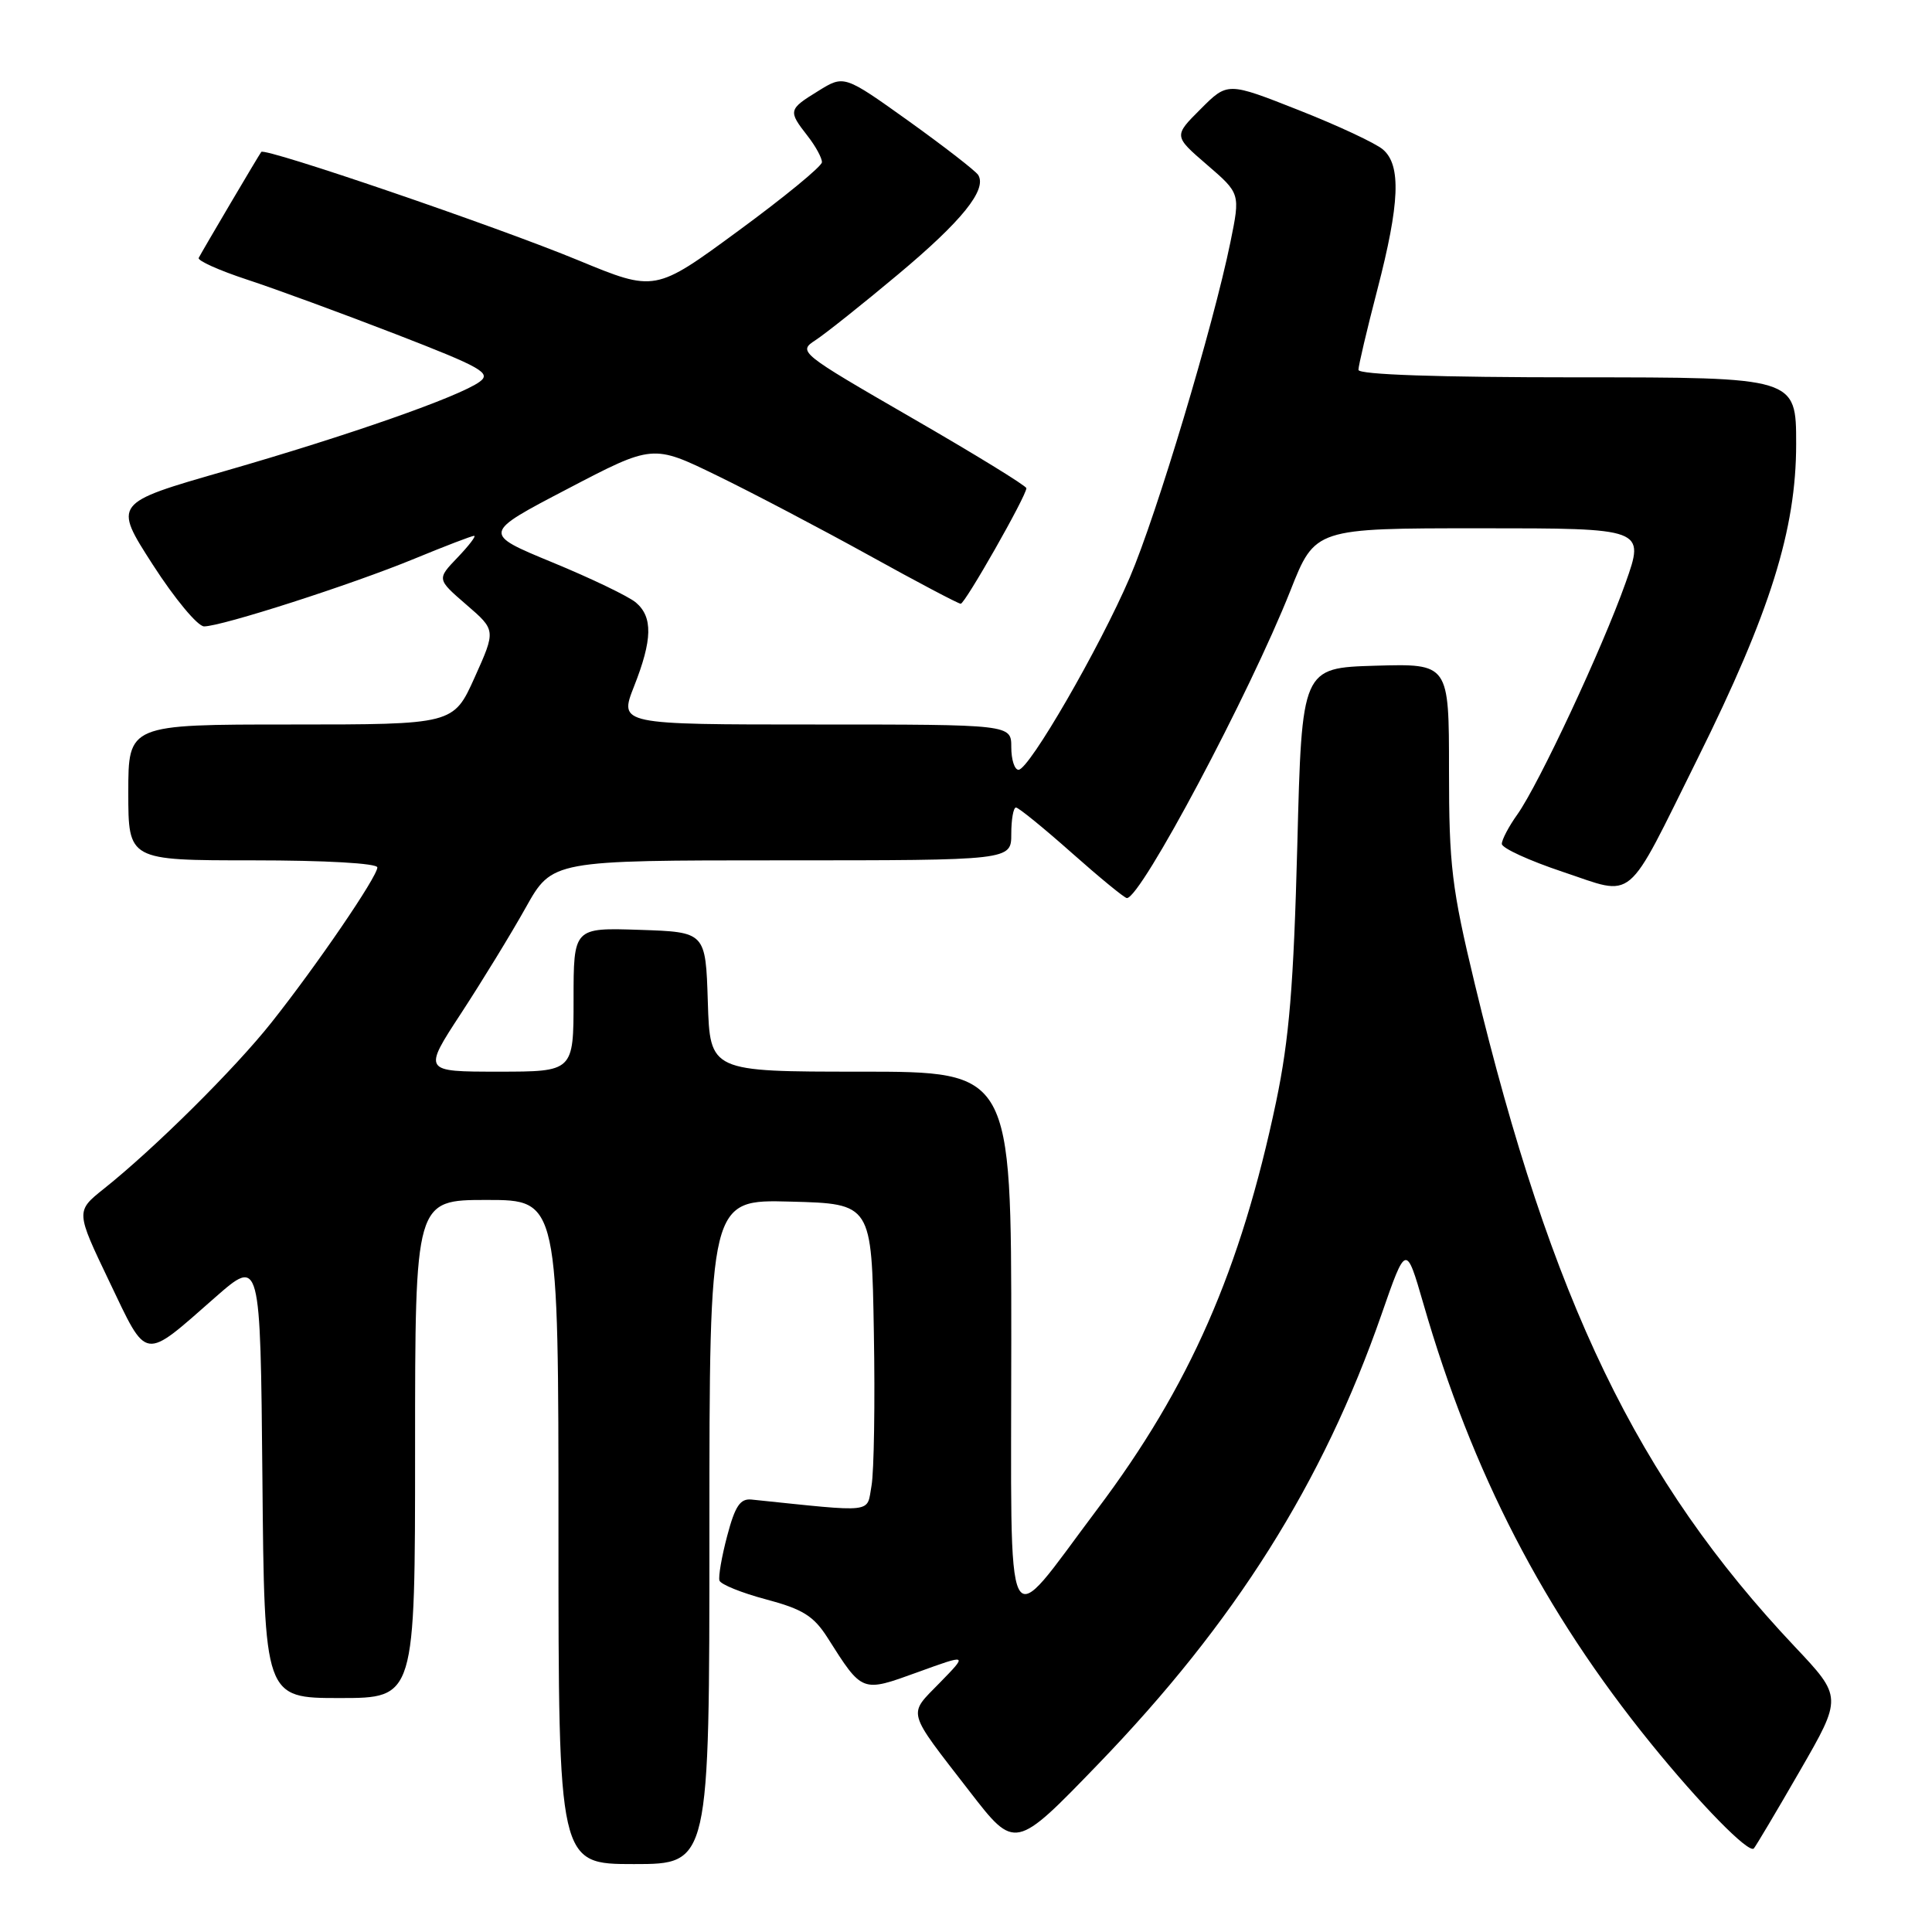<?xml version="1.0" encoding="UTF-8" standalone="no"?>
<!DOCTYPE svg PUBLIC "-//W3C//DTD SVG 1.1//EN" "http://www.w3.org/Graphics/SVG/1.1/DTD/svg11.dtd" >
<svg xmlns="http://www.w3.org/2000/svg" xmlns:xlink="http://www.w3.org/1999/xlink" version="1.1" viewBox="0 0 256 256">
 <g >
 <path fill="currentColor"
d=" M 94.00 202.97 C 94.00 158.93 94.00 158.93 104.75 159.22 C 115.50 159.50 115.50 159.50 115.79 176.50 C 115.96 185.85 115.81 195.02 115.48 196.87 C 114.81 200.56 116.15 200.41 99.59 198.70 C 98.08 198.54 97.40 199.56 96.36 203.50 C 95.63 206.25 95.17 208.92 95.33 209.43 C 95.49 209.94 98.28 211.07 101.52 211.93 C 106.37 213.22 107.82 214.13 109.65 217.00 C 114.30 224.33 114.15 224.27 121.61 221.57 C 128.25 219.16 128.25 219.16 124.52 222.98 C 120.27 227.34 120.01 226.42 128.50 237.40 C 134.50 245.16 134.50 245.16 145.50 233.77 C 163.62 215.01 175.28 196.51 183.06 174.16 C 186.31 164.82 186.31 164.82 188.60 172.73 C 195.08 195.18 204.55 213.49 218.74 231.00 C 225.28 239.07 231.71 245.63 232.39 244.93 C 232.62 244.69 235.36 240.09 238.47 234.69 C 244.13 224.88 244.13 224.88 237.80 218.17 C 216.96 196.08 205.57 172.48 195.41 130.35 C 192.36 117.67 192.00 114.71 192.00 102.06 C 192.00 87.93 192.00 87.93 182.25 88.21 C 172.50 88.50 172.50 88.50 171.90 112.00 C 171.41 130.65 170.83 137.67 169.09 146.00 C 164.40 168.29 157.62 183.75 145.38 200.00 C 132.84 216.66 134.00 218.92 134.00 177.65 C 134.00 142.00 134.00 142.00 114.04 142.00 C 94.08 142.00 94.08 142.00 93.79 132.75 C 93.50 123.50 93.50 123.50 84.75 123.21 C 76.00 122.92 76.00 122.92 76.00 132.46 C 76.00 142.00 76.00 142.00 66.02 142.00 C 56.04 142.00 56.04 142.00 61.11 134.25 C 63.89 129.99 67.75 123.69 69.67 120.25 C 73.17 114.00 73.17 114.00 103.59 114.00 C 134.00 114.00 134.00 114.00 134.00 110.50 C 134.00 108.58 134.28 107.00 134.62 107.00 C 134.96 107.00 138.28 109.70 142.00 113.00 C 145.72 116.30 149.01 119.00 149.32 119.00 C 151.18 119.00 165.56 91.95 170.99 78.25 C 174.25 70.00 174.25 70.00 196.11 70.00 C 217.96 70.00 217.96 70.00 215.39 77.25 C 212.30 85.95 203.90 103.92 201.05 107.93 C 199.92 109.51 199.00 111.26 199.00 111.82 C 199.00 112.38 202.63 114.04 207.06 115.52 C 216.78 118.76 215.24 120.05 224.95 100.50 C 234.57 81.13 238.00 70.16 238.00 58.83 C 238.00 50.00 238.00 50.00 209.00 50.00 C 190.58 50.00 180.00 49.64 180.00 49.01 C 180.00 48.47 181.12 43.70 182.50 38.40 C 185.48 26.94 185.68 21.89 183.25 19.81 C 182.29 18.98 177.26 16.63 172.08 14.59 C 162.66 10.87 162.66 10.87 159.09 14.45 C 155.51 18.02 155.51 18.02 159.93 21.83 C 164.35 25.64 164.35 25.64 163.04 32.07 C 160.75 43.26 153.27 68.19 149.71 76.50 C 145.70 85.84 136.36 102.00 134.96 102.00 C 134.43 102.00 134.00 100.65 134.00 99.00 C 134.00 96.00 134.00 96.00 108.01 96.00 C 82.03 96.00 82.03 96.00 84.01 90.96 C 86.46 84.76 86.52 81.75 84.25 79.83 C 83.29 79.02 78.32 76.63 73.20 74.52 C 63.90 70.68 63.90 70.68 75.20 64.78 C 86.50 58.87 86.50 58.87 95.00 63.01 C 99.67 65.28 108.73 70.04 115.12 73.57 C 121.51 77.11 126.99 80.00 127.30 80.00 C 127.87 80.00 136.00 65.71 136.00 64.69 C 136.00 64.38 129.18 60.19 120.84 55.38 C 105.86 46.72 105.71 46.60 108.08 45.06 C 109.39 44.20 114.31 40.29 119.00 36.36 C 127.45 29.30 130.81 25.13 129.62 23.19 C 129.28 22.65 125.14 19.44 120.43 16.06 C 111.85 9.93 111.85 9.93 108.43 12.05 C 104.45 14.50 104.41 14.68 107.00 18.00 C 108.08 19.38 108.93 20.95 108.91 21.50 C 108.88 22.05 103.90 26.14 97.83 30.59 C 86.80 38.69 86.80 38.69 76.65 34.50 C 65.80 30.01 35.09 19.52 34.62 20.13 C 34.30 20.54 26.89 33.10 26.33 34.17 C 26.14 34.53 29.03 35.83 32.74 37.05 C 36.46 38.27 45.31 41.52 52.42 44.27 C 63.86 48.70 65.14 49.43 63.55 50.59 C 60.85 52.56 46.28 57.67 29.75 62.43 C 15.00 66.67 15.00 66.67 20.25 74.83 C 23.14 79.32 26.19 82.99 27.04 83.00 C 29.37 83.00 46.61 77.46 54.92 74.03 C 58.97 72.36 62.52 71.00 62.82 71.00 C 63.13 71.00 62.14 72.29 60.63 73.87 C 57.88 76.74 57.88 76.74 61.79 80.12 C 65.71 83.50 65.71 83.50 62.90 89.75 C 60.09 96.00 60.09 96.00 38.55 96.00 C 17.00 96.00 17.00 96.00 17.00 105.00 C 17.00 114.00 17.00 114.00 33.50 114.00 C 43.09 114.00 50.00 114.39 50.00 114.94 C 50.00 116.16 41.99 127.90 35.96 135.50 C 31.11 141.62 20.48 152.17 13.76 157.52 C 10.03 160.50 10.03 160.50 14.48 169.80 C 19.59 180.48 18.87 180.37 28.50 171.92 C 34.50 166.66 34.50 166.66 34.77 195.83 C 35.03 225.00 35.03 225.00 45.02 225.00 C 55.00 225.00 55.00 225.00 55.00 192.00 C 55.00 159.00 55.00 159.00 64.50 159.00 C 74.00 159.00 74.00 159.00 74.00 203.00 C 74.00 247.00 74.00 247.00 84.00 247.00 C 94.00 247.00 94.00 247.00 94.00 202.97 Z "/>
</g>
</svg>